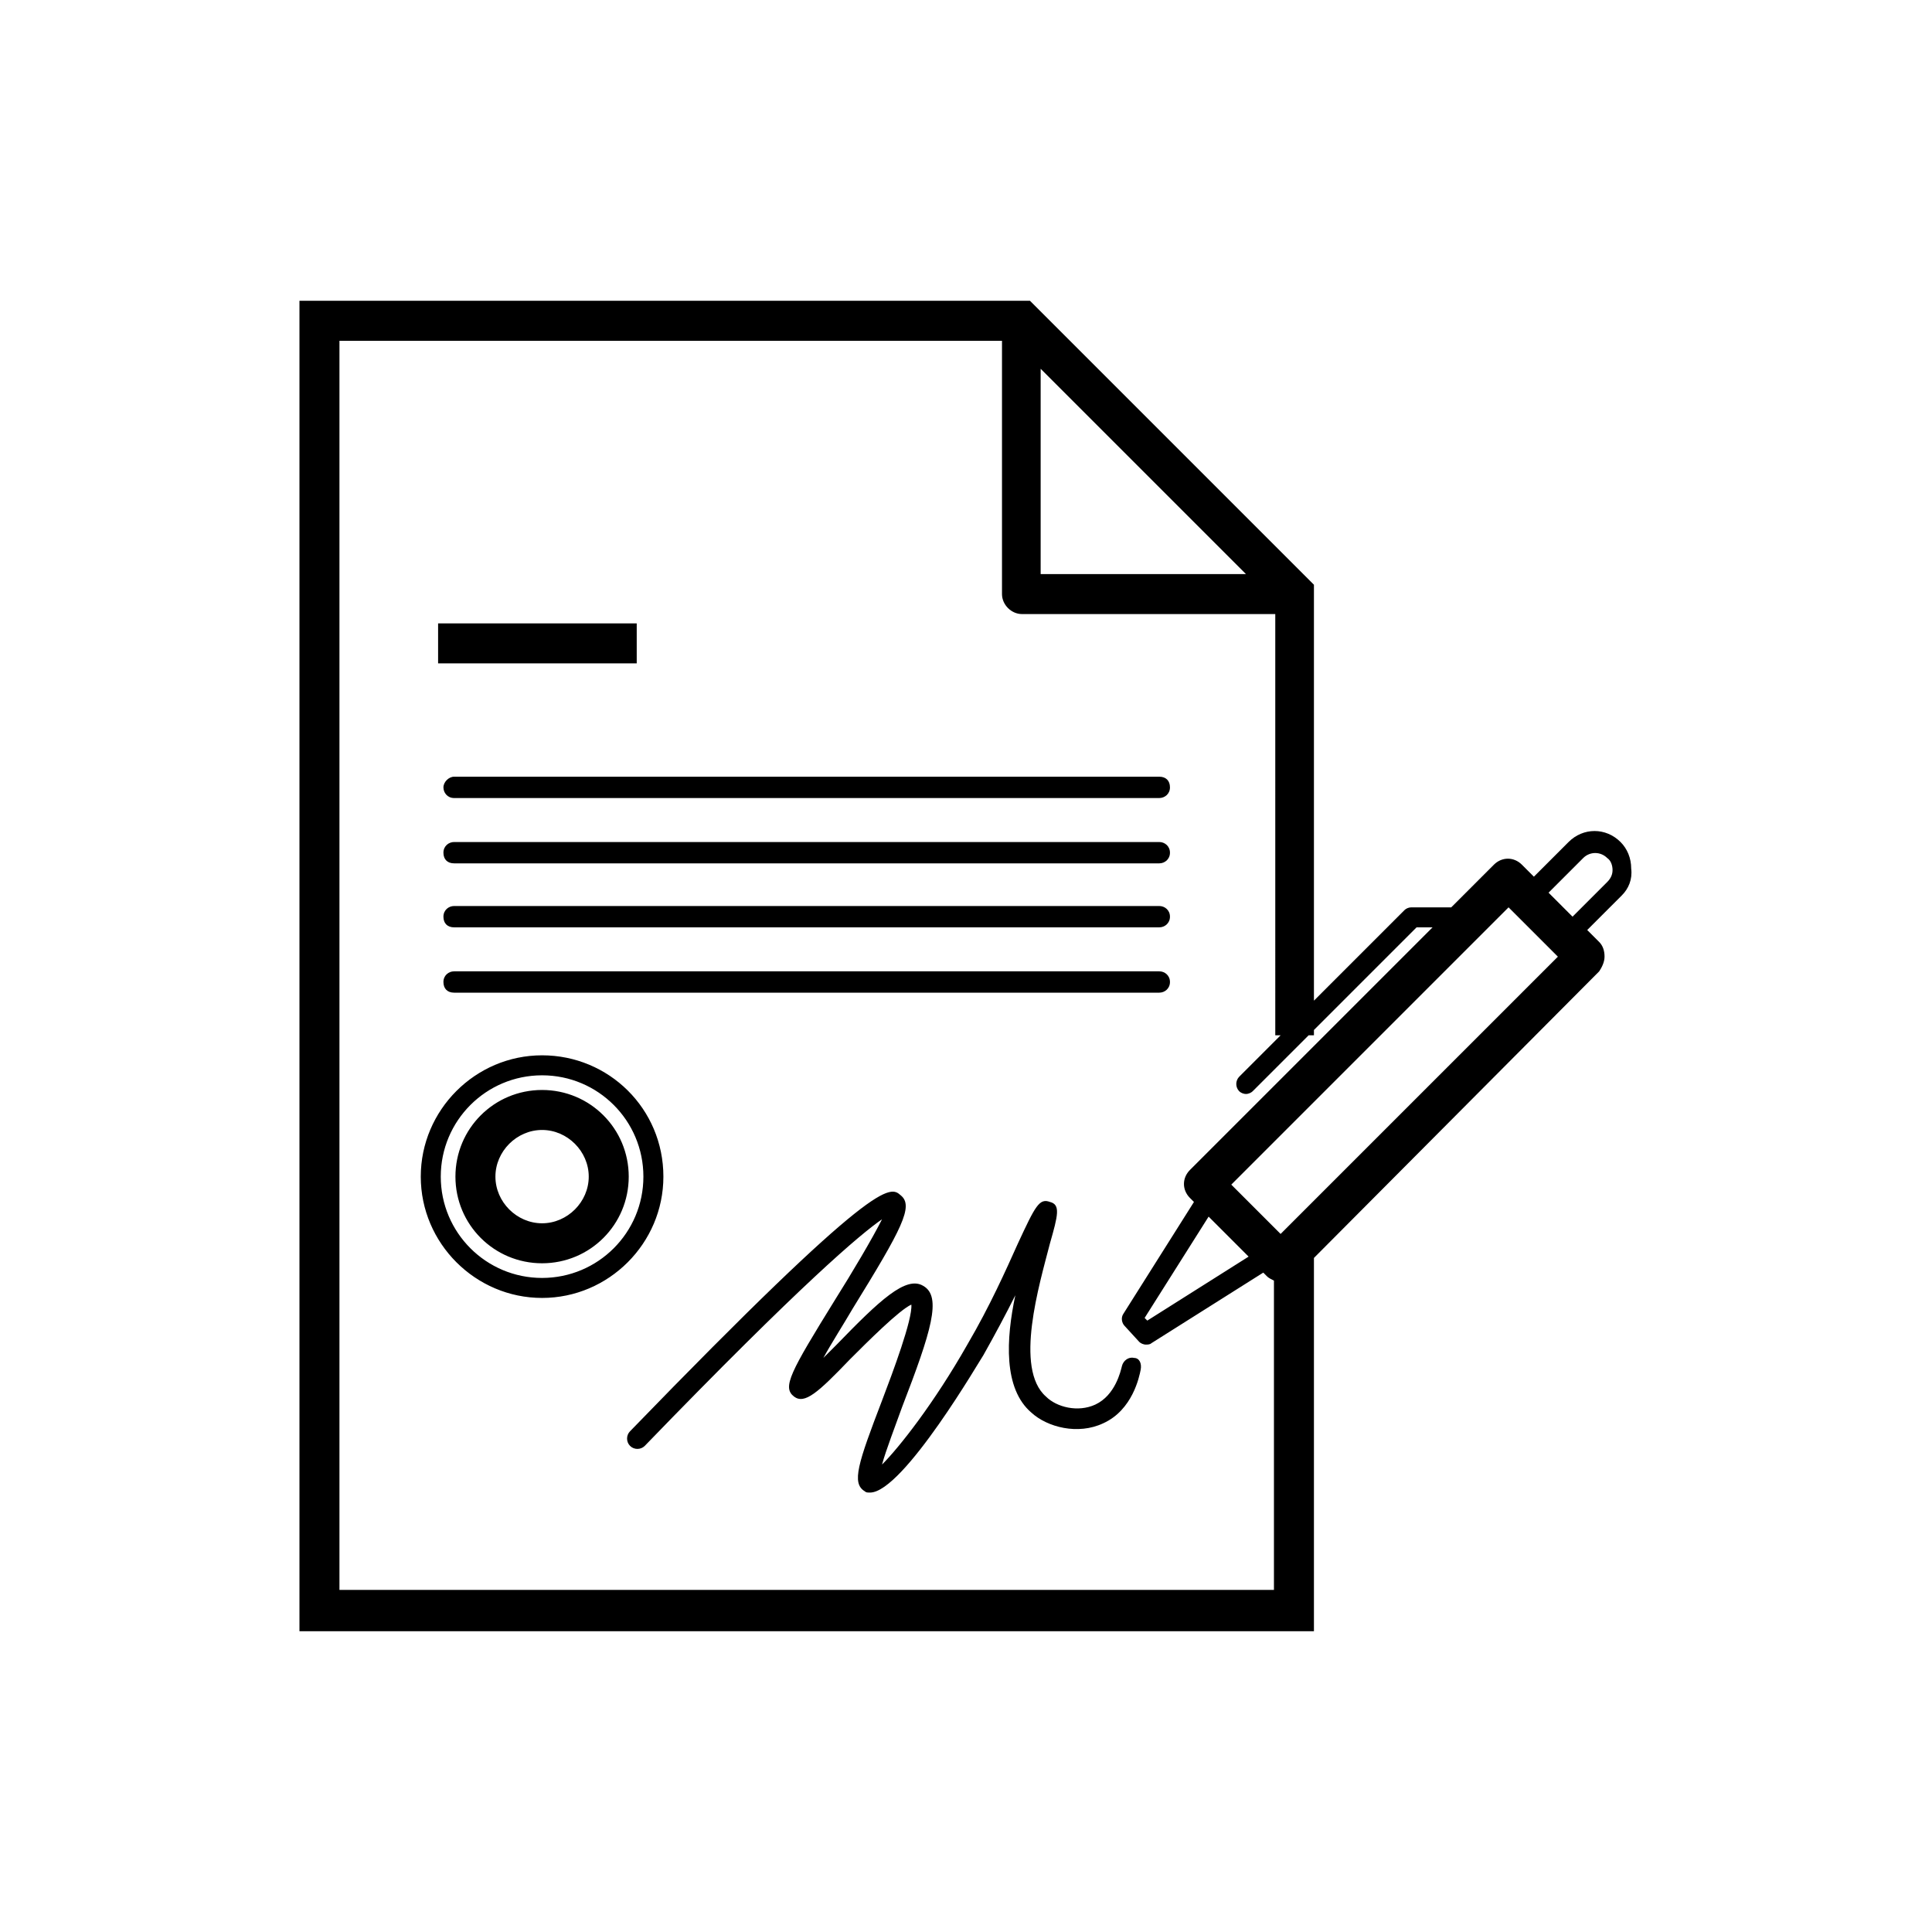 <svg xmlns="http://www.w3.org/2000/svg" xmlns:xlink="http://www.w3.org/1999/xlink" width="100" height="100" viewBox="0 0 100 100"><g><g transform="translate(50 50) scale(0.69 0.69) rotate(0) translate(-50 -50)" style="fill:#000000"><svg fill="#000000" xmlns="http://www.w3.org/2000/svg" xmlns:xlink="http://www.w3.org/1999/xlink" version="1.1" x="0px" y="0px" viewBox="0 0 100 100" style="enable-background:new 0 0 100 100;" xml:space="preserve"><path d="M25.3,27.3H10.4v-3h14.9V27.3z M10.8,36.6c0,0.4,0.3,0.8,0.8,0.8h52.9c0.4,0,0.8-0.3,0.8-0.8s-0.3-0.8-0.8-0.8H11.6  C11.2,35.8,10.8,36.2,10.8,36.6z M64.5,40.7H11.6c-0.4,0-0.8,0.3-0.8,0.8s0.3,0.8,0.8,0.8h52.9c0.4,0,0.8-0.3,0.8-0.8  S64.9,40.7,64.5,40.7z M64.5,45.5H11.6c-0.4,0-0.8,0.3-0.8,0.8s0.3,0.8,0.8,0.8h52.9c0.4,0,0.8-0.3,0.8-0.8S64.9,45.5,64.5,45.5z   M64.5,50.4H11.6c-0.4,0-0.8,0.3-0.8,0.8s0.3,0.8,0.8,0.8h52.9c0.4,0,0.8-0.3,0.8-0.8S64.9,50.4,64.5,50.4z M24.7,65.8  c0,3.6-2.9,6.5-6.5,6.5s-6.5-2.9-6.5-6.5s2.9-6.5,6.5-6.5S24.7,62.2,24.7,65.8z M21.7,65.8c0-1.9-1.6-3.5-3.5-3.5s-3.5,1.6-3.5,3.5  s1.6,3.5,3.5,3.5S21.7,67.7,21.7,65.8z M27.3,65.8c0,5-4.1,9.1-9.1,9.1s-9.1-4.1-9.1-9.1s4.1-9.1,9.1-9.1S27.3,60.7,27.3,65.8z   M25.8,65.8c0-4.2-3.4-7.6-7.6-7.6s-7.6,3.4-7.6,7.6s3.4,7.6,7.6,7.6S25.8,70,25.8,65.8z M62.6,79.4c-0.4-0.1-0.8,0.2-0.9,0.6  c-0.1,0.4-0.5,2.2-2,2.9c-1.3,0.6-2.9,0.2-3.7-0.6c-2.4-2.1-0.5-8.4,0.3-11.5c0.6-2.1,0.8-2.9,0-3.1c-0.8-0.3-1.1,0.3-2.4,3.1  c-0.9,2-2.1,4.7-3.8,7.6c-2.5,4.4-5.1,7.7-6.4,9c0.3-1.1,1-2.9,1.5-4.3c2.2-5.7,3-8.3,1.6-9.1c-1.3-0.8-3.3,1.1-6.5,4.4  c-0.3,0.3-0.7,0.7-1,1c0.6-1.1,1.5-2.5,2.2-3.7c3.7-6,4.6-7.7,3.6-8.5c-0.8-0.7-1.7-1.5-20.3,17.7c-0.3,0.3-0.3,0.8,0,1.1  c0.3,0.3,0.8,0.3,1.1,0c11.8-12.2,16.2-15.9,17.8-17c-0.7,1.4-2.3,4.1-3.5,6c-3.4,5.5-4,6.6-3.1,7.3c0.8,0.6,1.8-0.3,4.2-2.8  c1.3-1.3,3.7-3.7,4.6-4.1c0.1,1.1-1.4,5.1-2.2,7.2c-1.8,4.7-2.3,6.2-1.3,6.8c0.1,0.1,0.2,0.1,0.4,0.1c2.5,0,8.4-10.2,8.5-10.3  c0.9-1.6,1.7-3.1,2.4-4.5c-0.7,3.3-0.9,7,1.2,8.8c1.2,1.1,3.5,1.7,5.4,0.8c2.2-1,2.7-3.5,2.8-4C63.2,79.8,63,79.4,62.6,79.4z   M99.2,44.7l-2.6,2.6l0.9,0.9c0.3,0.3,0.4,0.7,0.4,1.1s-0.2,0.8-0.4,1.1L76.1,71.9v28H0V0.1h54.8l21.3,21.3v31.2l6.8-6.8  c0.1-0.1,0.3-0.2,0.5-0.2h3l3.2-3.2c0.6-0.6,1.5-0.6,2.1,0l0.9,0.9l2.6-2.6c1.1-1.1,2.8-1.1,3.9,0c0.5,0.5,0.8,1.2,0.8,2  C100,43.5,99.7,44.2,99.2,44.7z M55.7,20.6H71l-7.7-7.7l-7.7-7.7v15.4H55.7z M73.1,96.9V73.6c-0.2-0.1-0.4-0.2-0.5-0.3L72.3,73  l-8.4,5.3c-0.1,0.1-0.3,0.1-0.4,0.1c-0.2,0-0.4-0.1-0.5-0.2L61.9,77c-0.2-0.2-0.3-0.6-0.1-0.9l5.3-8.4l-0.3-0.3  c-0.6-0.6-0.6-1.5,0-2.1L85,47.1h-1.2l-7.7,7.7v0.4h-0.4l-4.2,4.2c-0.1,0.1-0.3,0.2-0.5,0.2s-0.4-0.1-0.5-0.2  c-0.3-0.3-0.3-0.8,0-1.1l3.1-3.1h-0.4V23.6h-19c-0.8,0-1.5-0.7-1.5-1.5v-19H3v93.7h70.1V96.9z M68.2,68.8l-4.8,7.6l0.2,0.2l7.6-4.8  L68.2,68.8z M94.4,49.3l-3.7-3.7L69.9,66.4l3.7,3.7L94.4,49.3z M98.5,42.8c0-0.3-0.1-0.7-0.4-0.9c-0.5-0.5-1.3-0.5-1.8,0l-2.6,2.6  l1.8,1.8l2.6-2.6C98.4,43.4,98.5,43.1,98.5,42.8z"></path></svg></g></g></svg>